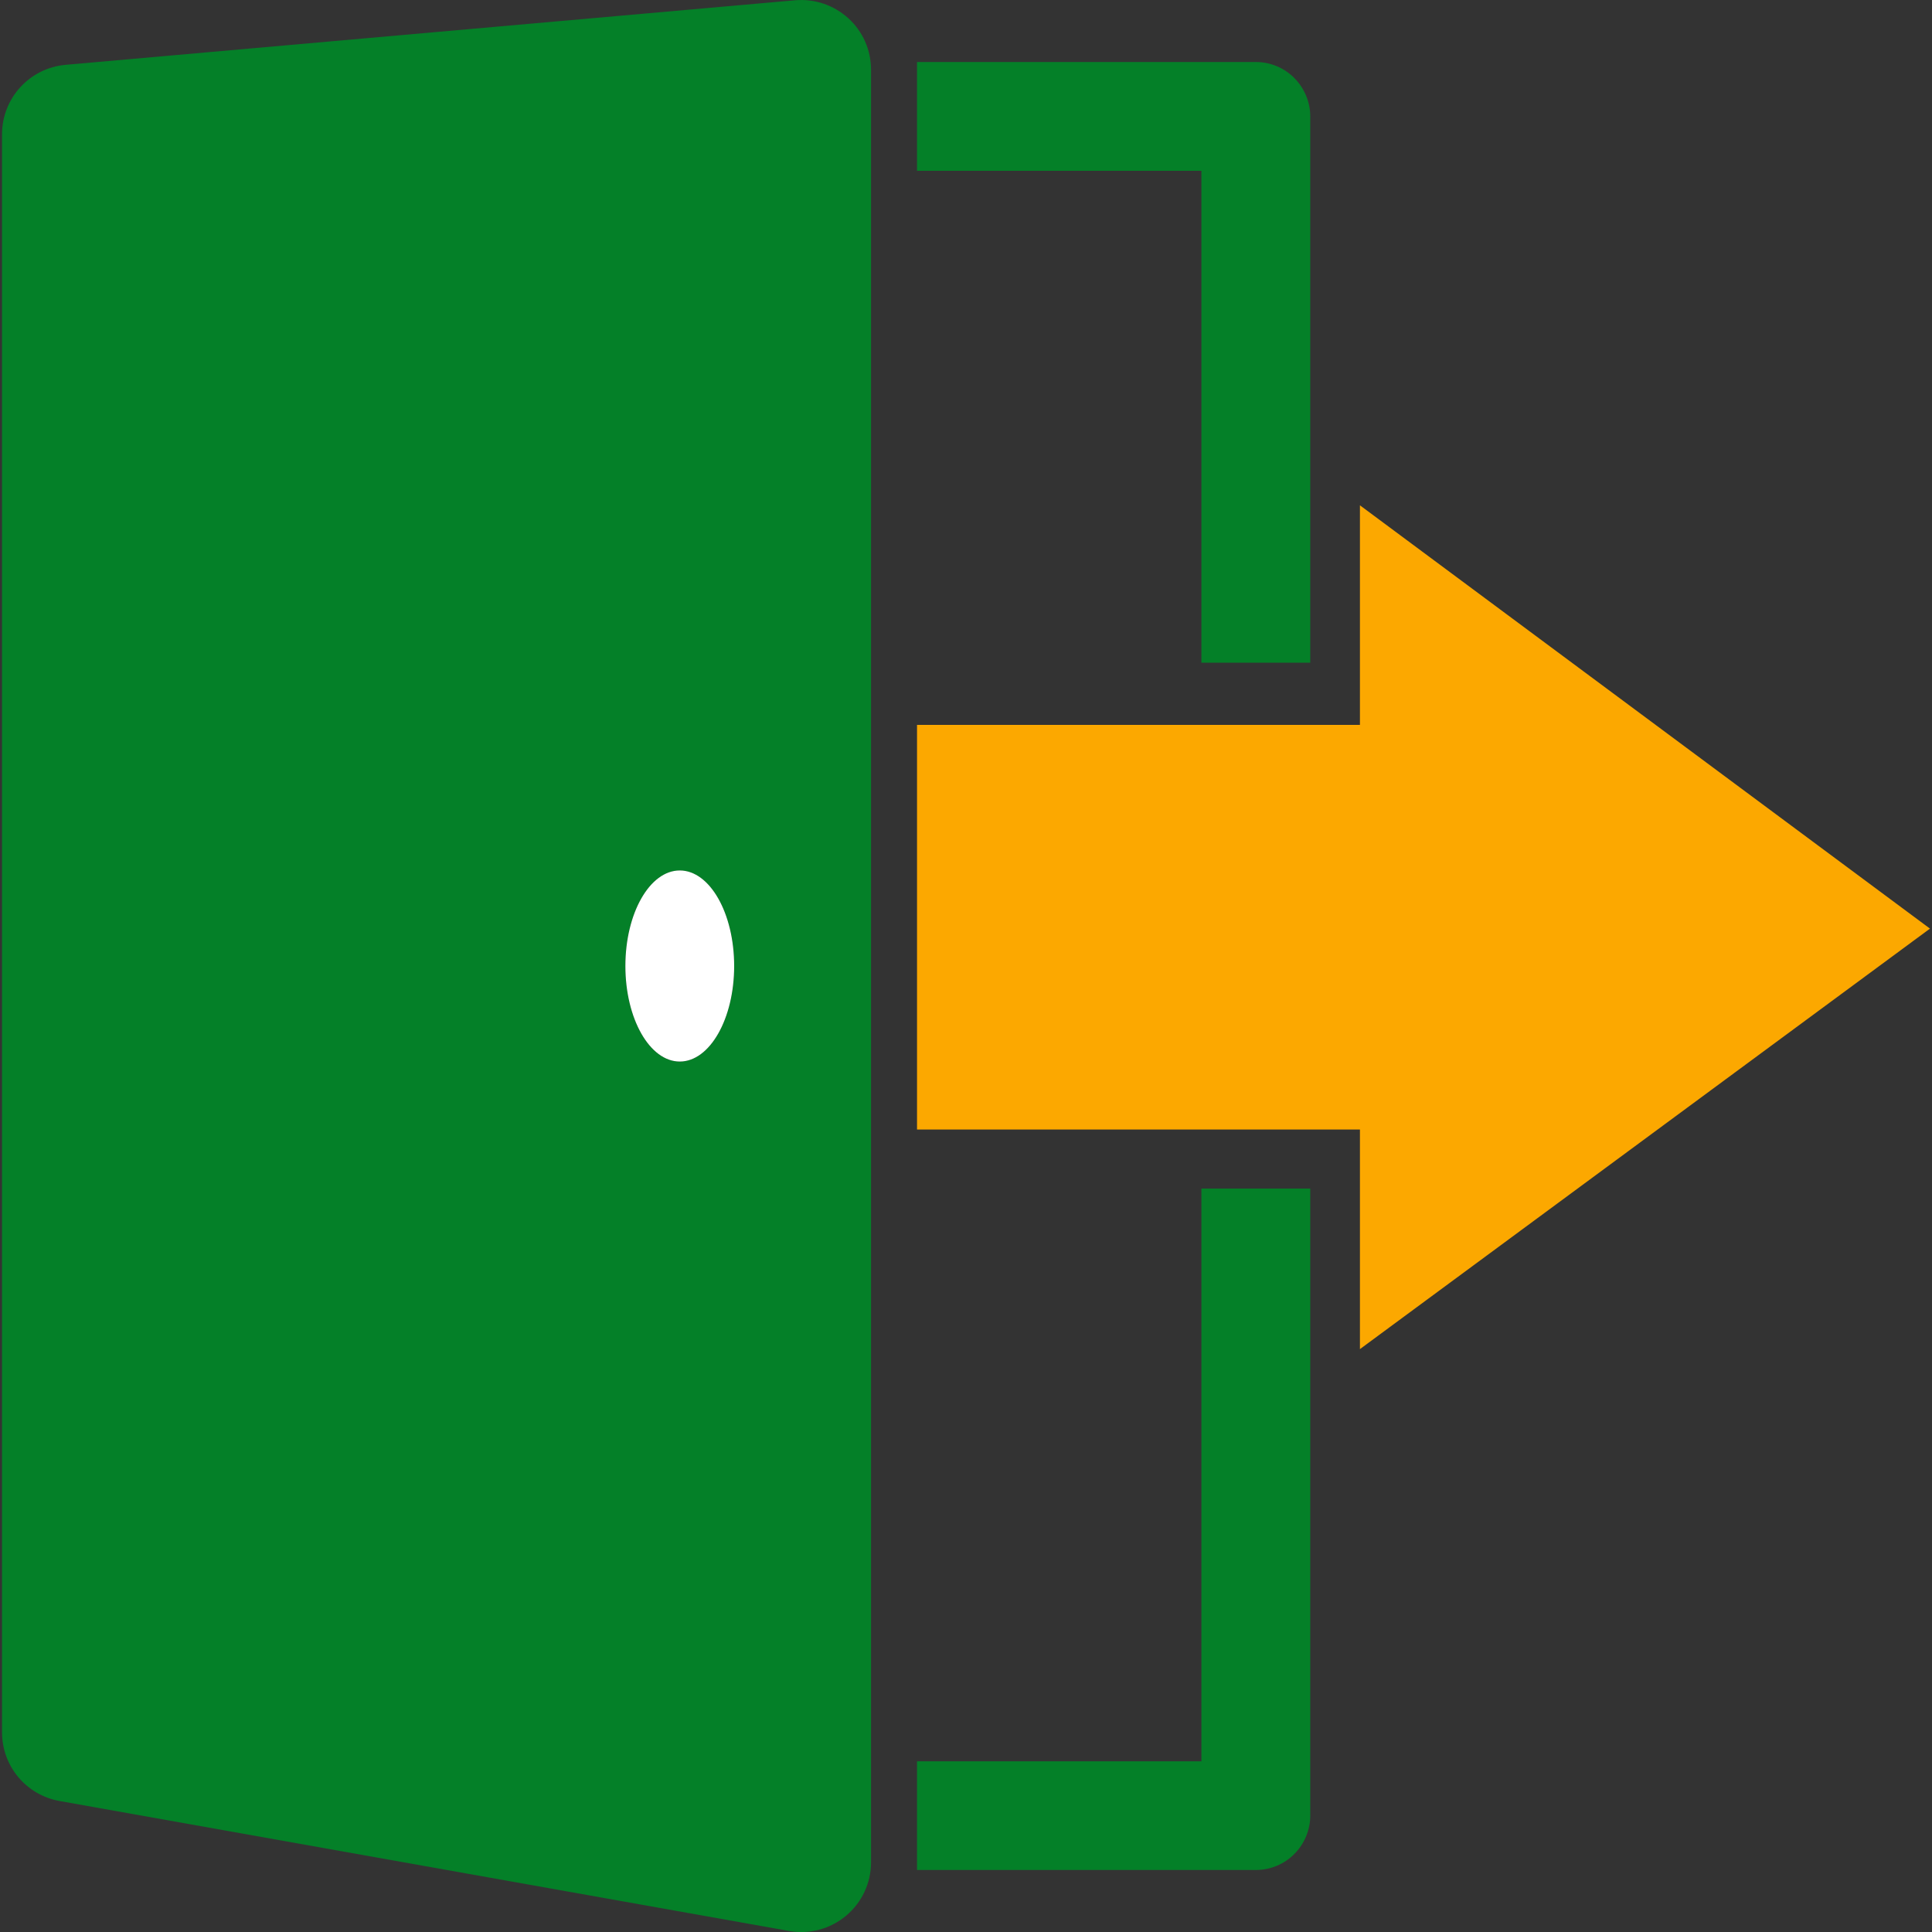 <?xml version="1.0" encoding="utf-8"?>
<!-- Generator: Adobe Illustrator 15.0.0, SVG Export Plug-In . SVG Version: 6.00 Build 0)  -->
<!DOCTYPE svg PUBLIC "-//W3C//DTD SVG 1.1//EN" "http://www.w3.org/Graphics/SVG/1.1/DTD/svg11.dtd">
<svg version="1.1" id="Layer_1" xmlns="http://www.w3.org/2000/svg" xmlns:xlink="http://www.w3.org/1999/xlink" x="0px" y="0px"
	 width="20px" height="20px" viewBox="0 0 20 20" enable-background="new 0 0 20 20" xml:space="preserve">
<rect x="0" y="0" width="20" height="20" fill="#333333" stroke="none"/>
<g>
	<path fill="#048028" d="M0.68,0.671c-0.374,0.033-0.659,0.345-0.659,0.72v16.541c0,0.352,0.25,0.65,0.596,0.712l7.55,1.345
		c0.211,0.038,0.427-0.02,0.591-0.157c0.165-0.138,0.259-0.34,0.259-0.554V0.723c0-0.204-0.084-0.396-0.234-0.533
		C8.631,0.052,8.433-0.015,8.229,0.003L0.68,0.671z M7.037,10.989c-0.311,0-0.563-0.443-0.563-0.989
		c0-0.546,0.252-0.988,0.563-0.988S7.6,9.454,7.6,10C7.6,10.545,7.348,10.989,7.037,10.989z"/>
	<polygon fill="#FCA800" points="19.979,9.613 14.078,5.231 14.078,7.504 9.493,7.504 9.493,11.693 14.078,11.693 14.078,13.966 	
		"/>
	<ellipse fill="#FFFFFF" cx="7.037" cy="10" rx="0.563" ry="0.989"/>
	<path fill="#048028" d="M13.564,6.86V1.206c0-0.149-0.061-0.294-0.166-0.399c-0.104-0.105-0.248-0.165-0.396-0.165H9.493v1.126
		h2.944V6.86H13.564z"/>
	<path fill="#048028" d="M9.493,18.232v1.126h3.509c0.148,0,0.293-0.06,0.396-0.165c0.105-0.104,0.166-0.25,0.166-0.398v-6.491
		h-1.127v5.929H9.493z"/>
</g>
</svg>
